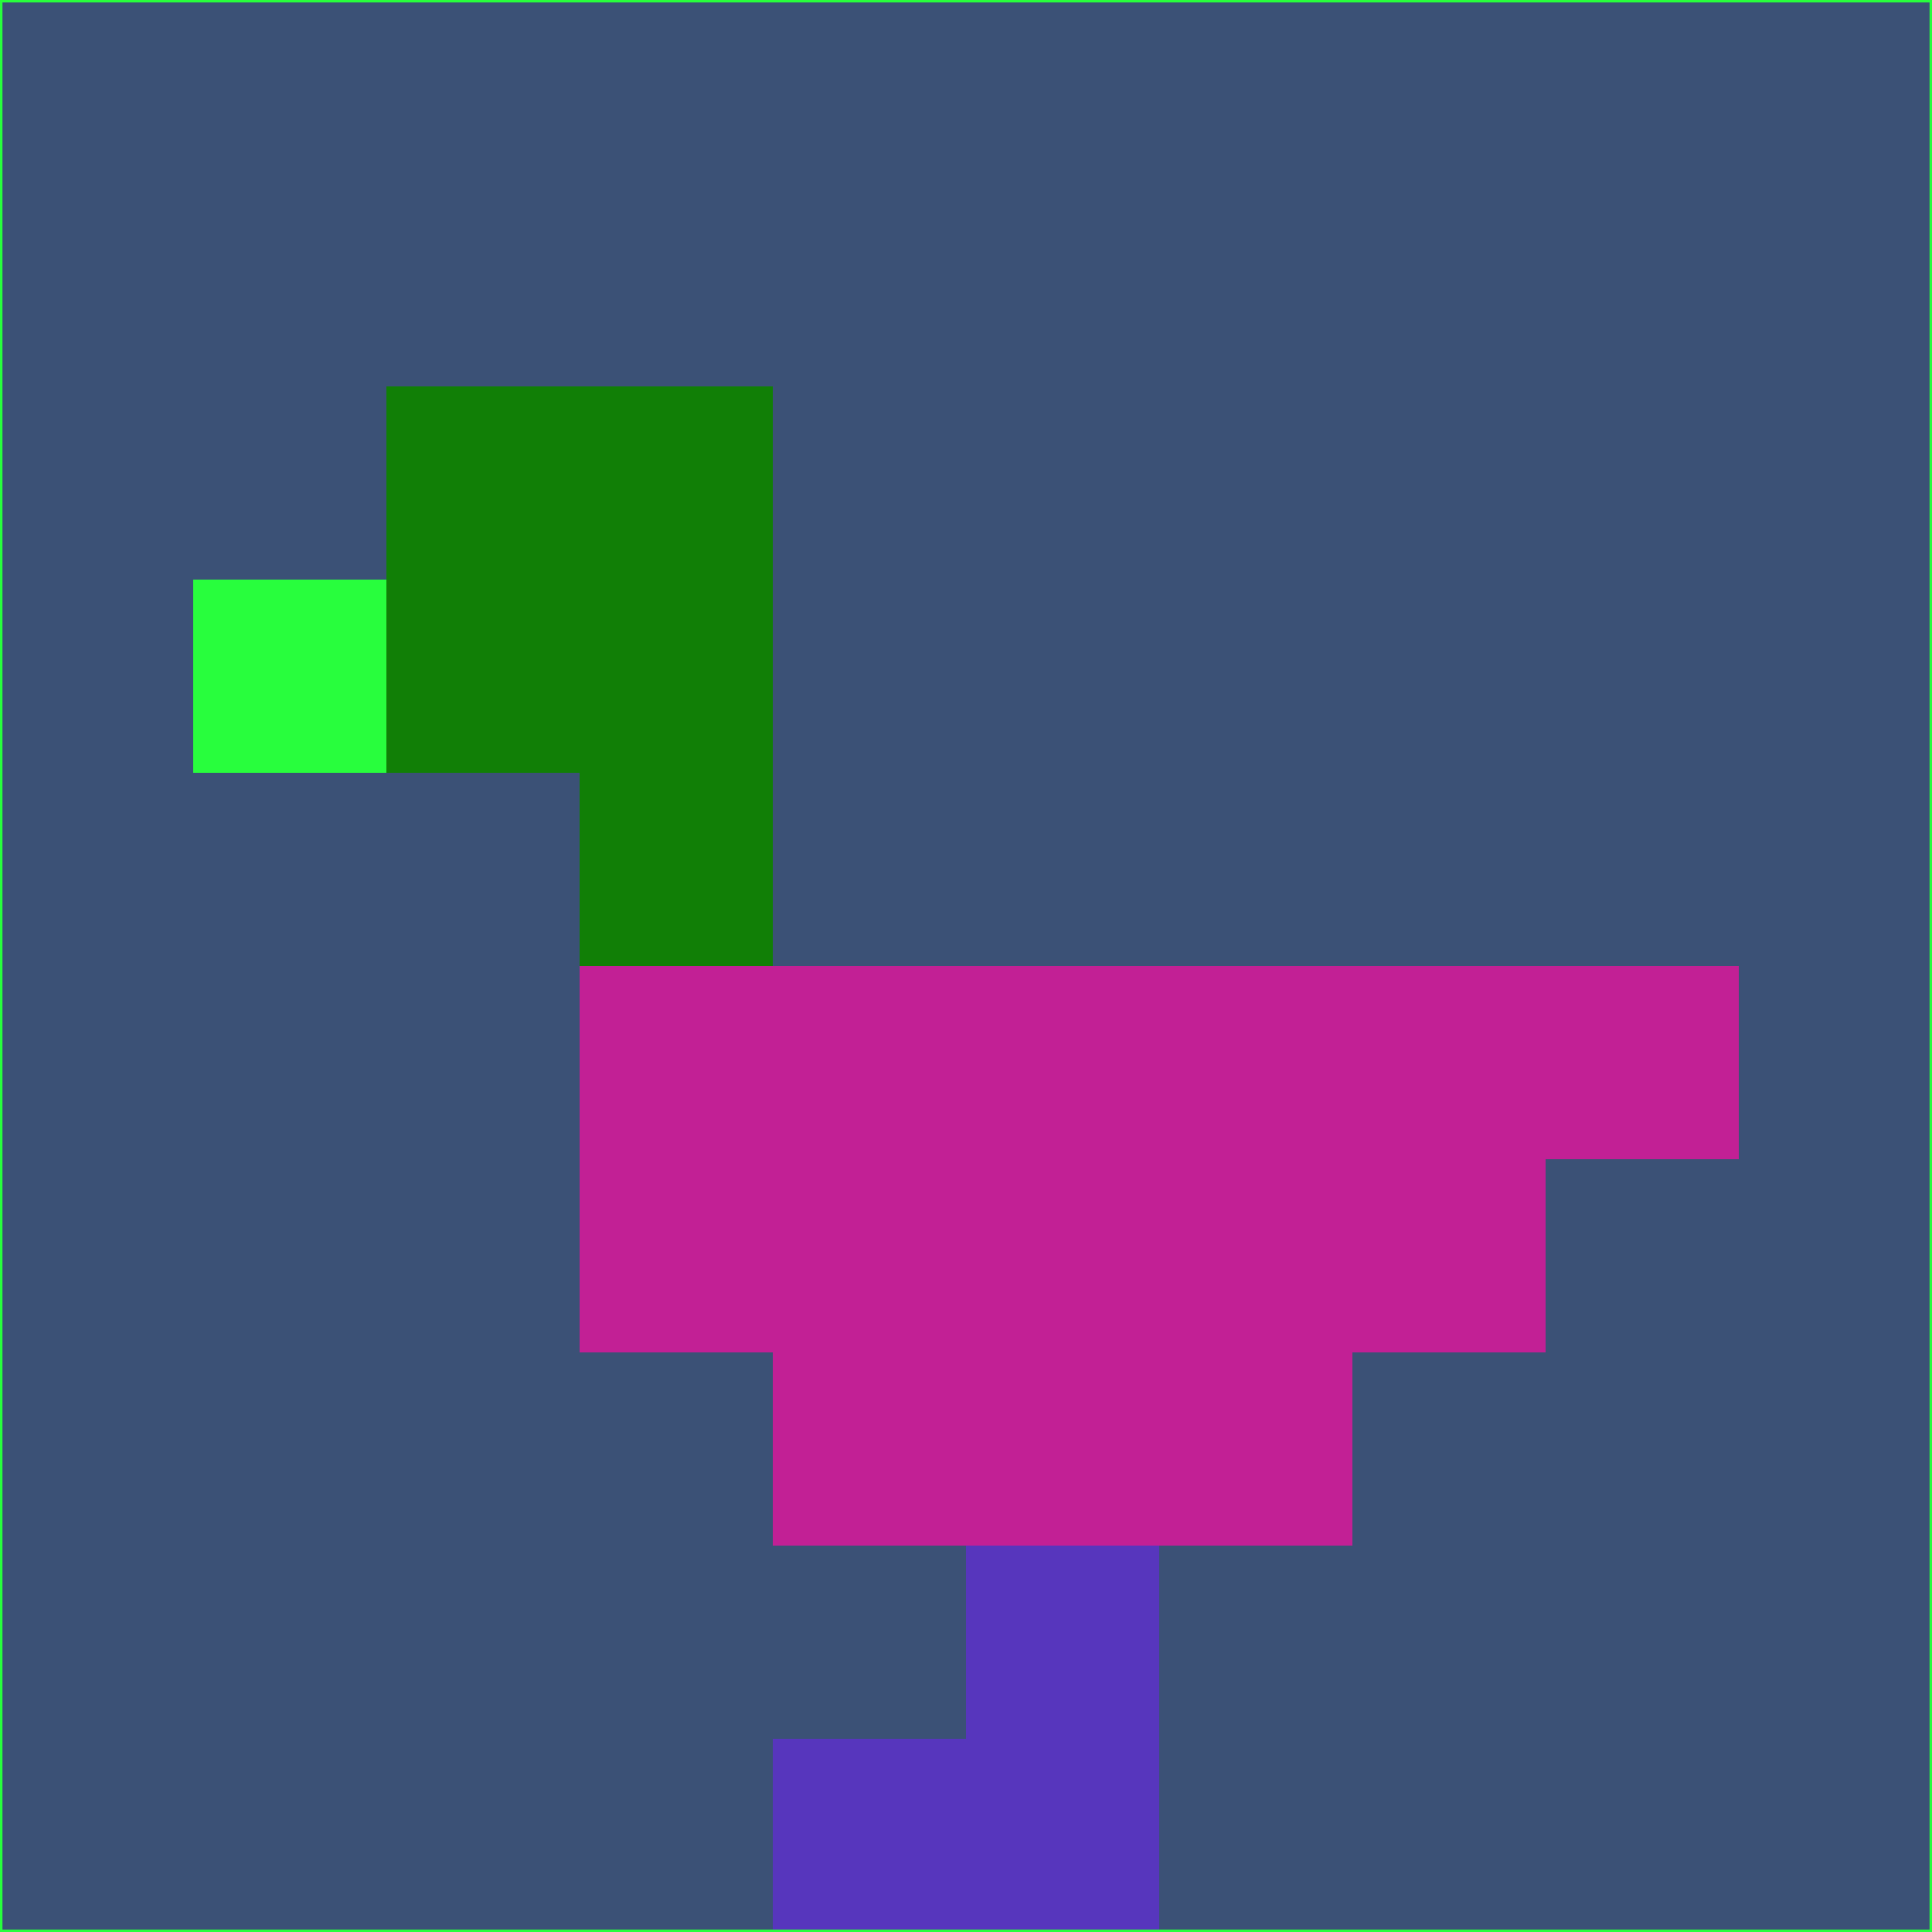 <svg xmlns="http://www.w3.org/2000/svg" version="1.1" width="785" height="785">
  <title>'goose-pfp-694263' by Dmitri Cherniak (Cyberpunk Edition)</title>
  <desc>
    seed=334348
    backgroundColor=#3b5176
    padding=20
    innerPadding=0
    timeout=500
    dimension=1
    border=false
    Save=function(){return n.handleSave()}
    frame=12

    Rendered at 2024-09-15T22:37:00.629Z
    Generated in 1ms
    Modified for Cyberpunk theme with new color scheme
  </desc>
  <defs/>
  <rect width="100%" height="100%" fill="#3b5176"/>
  <g>
    <g id="0-0">
      <rect x="0" y="0" height="785" width="785" fill="#3b5176"/>
      <g>
        <!-- Neon blue -->
        <rect id="0-0-2-2-2-2" x="157" y="157" width="157" height="157" fill="#117f06"/>
        <rect id="0-0-3-2-1-4" x="235.5" y="157" width="78.5" height="314" fill="#117f06"/>
        <!-- Electric purple -->
        <rect id="0-0-4-5-5-1" x="314" y="392.5" width="392.5" height="78.5" fill="#c22095"/>
        <rect id="0-0-3-5-5-2" x="235.5" y="392.5" width="392.5" height="157" fill="#c22095"/>
        <rect id="0-0-4-5-3-3" x="314" y="392.5" width="235.5" height="235.5" fill="#c22095"/>
        <!-- Neon pink -->
        <rect id="0-0-1-3-1-1" x="78.5" y="235.5" width="78.5" height="78.5" fill="#28fe3d"/>
        <!-- Cyber yellow -->
        <rect id="0-0-5-8-1-2" x="392.5" y="628" width="78.5" height="157" fill="#5736bd"/>
        <rect id="0-0-4-9-2-1" x="314" y="706.5" width="157" height="78.5" fill="#5736bd"/>
      </g>
      <rect x="0" y="0" stroke="#28fe3d" stroke-width="2" height="785" width="785" fill="none"/>
    </g>
  </g>
  <script xmlns=""/>
</svg>
